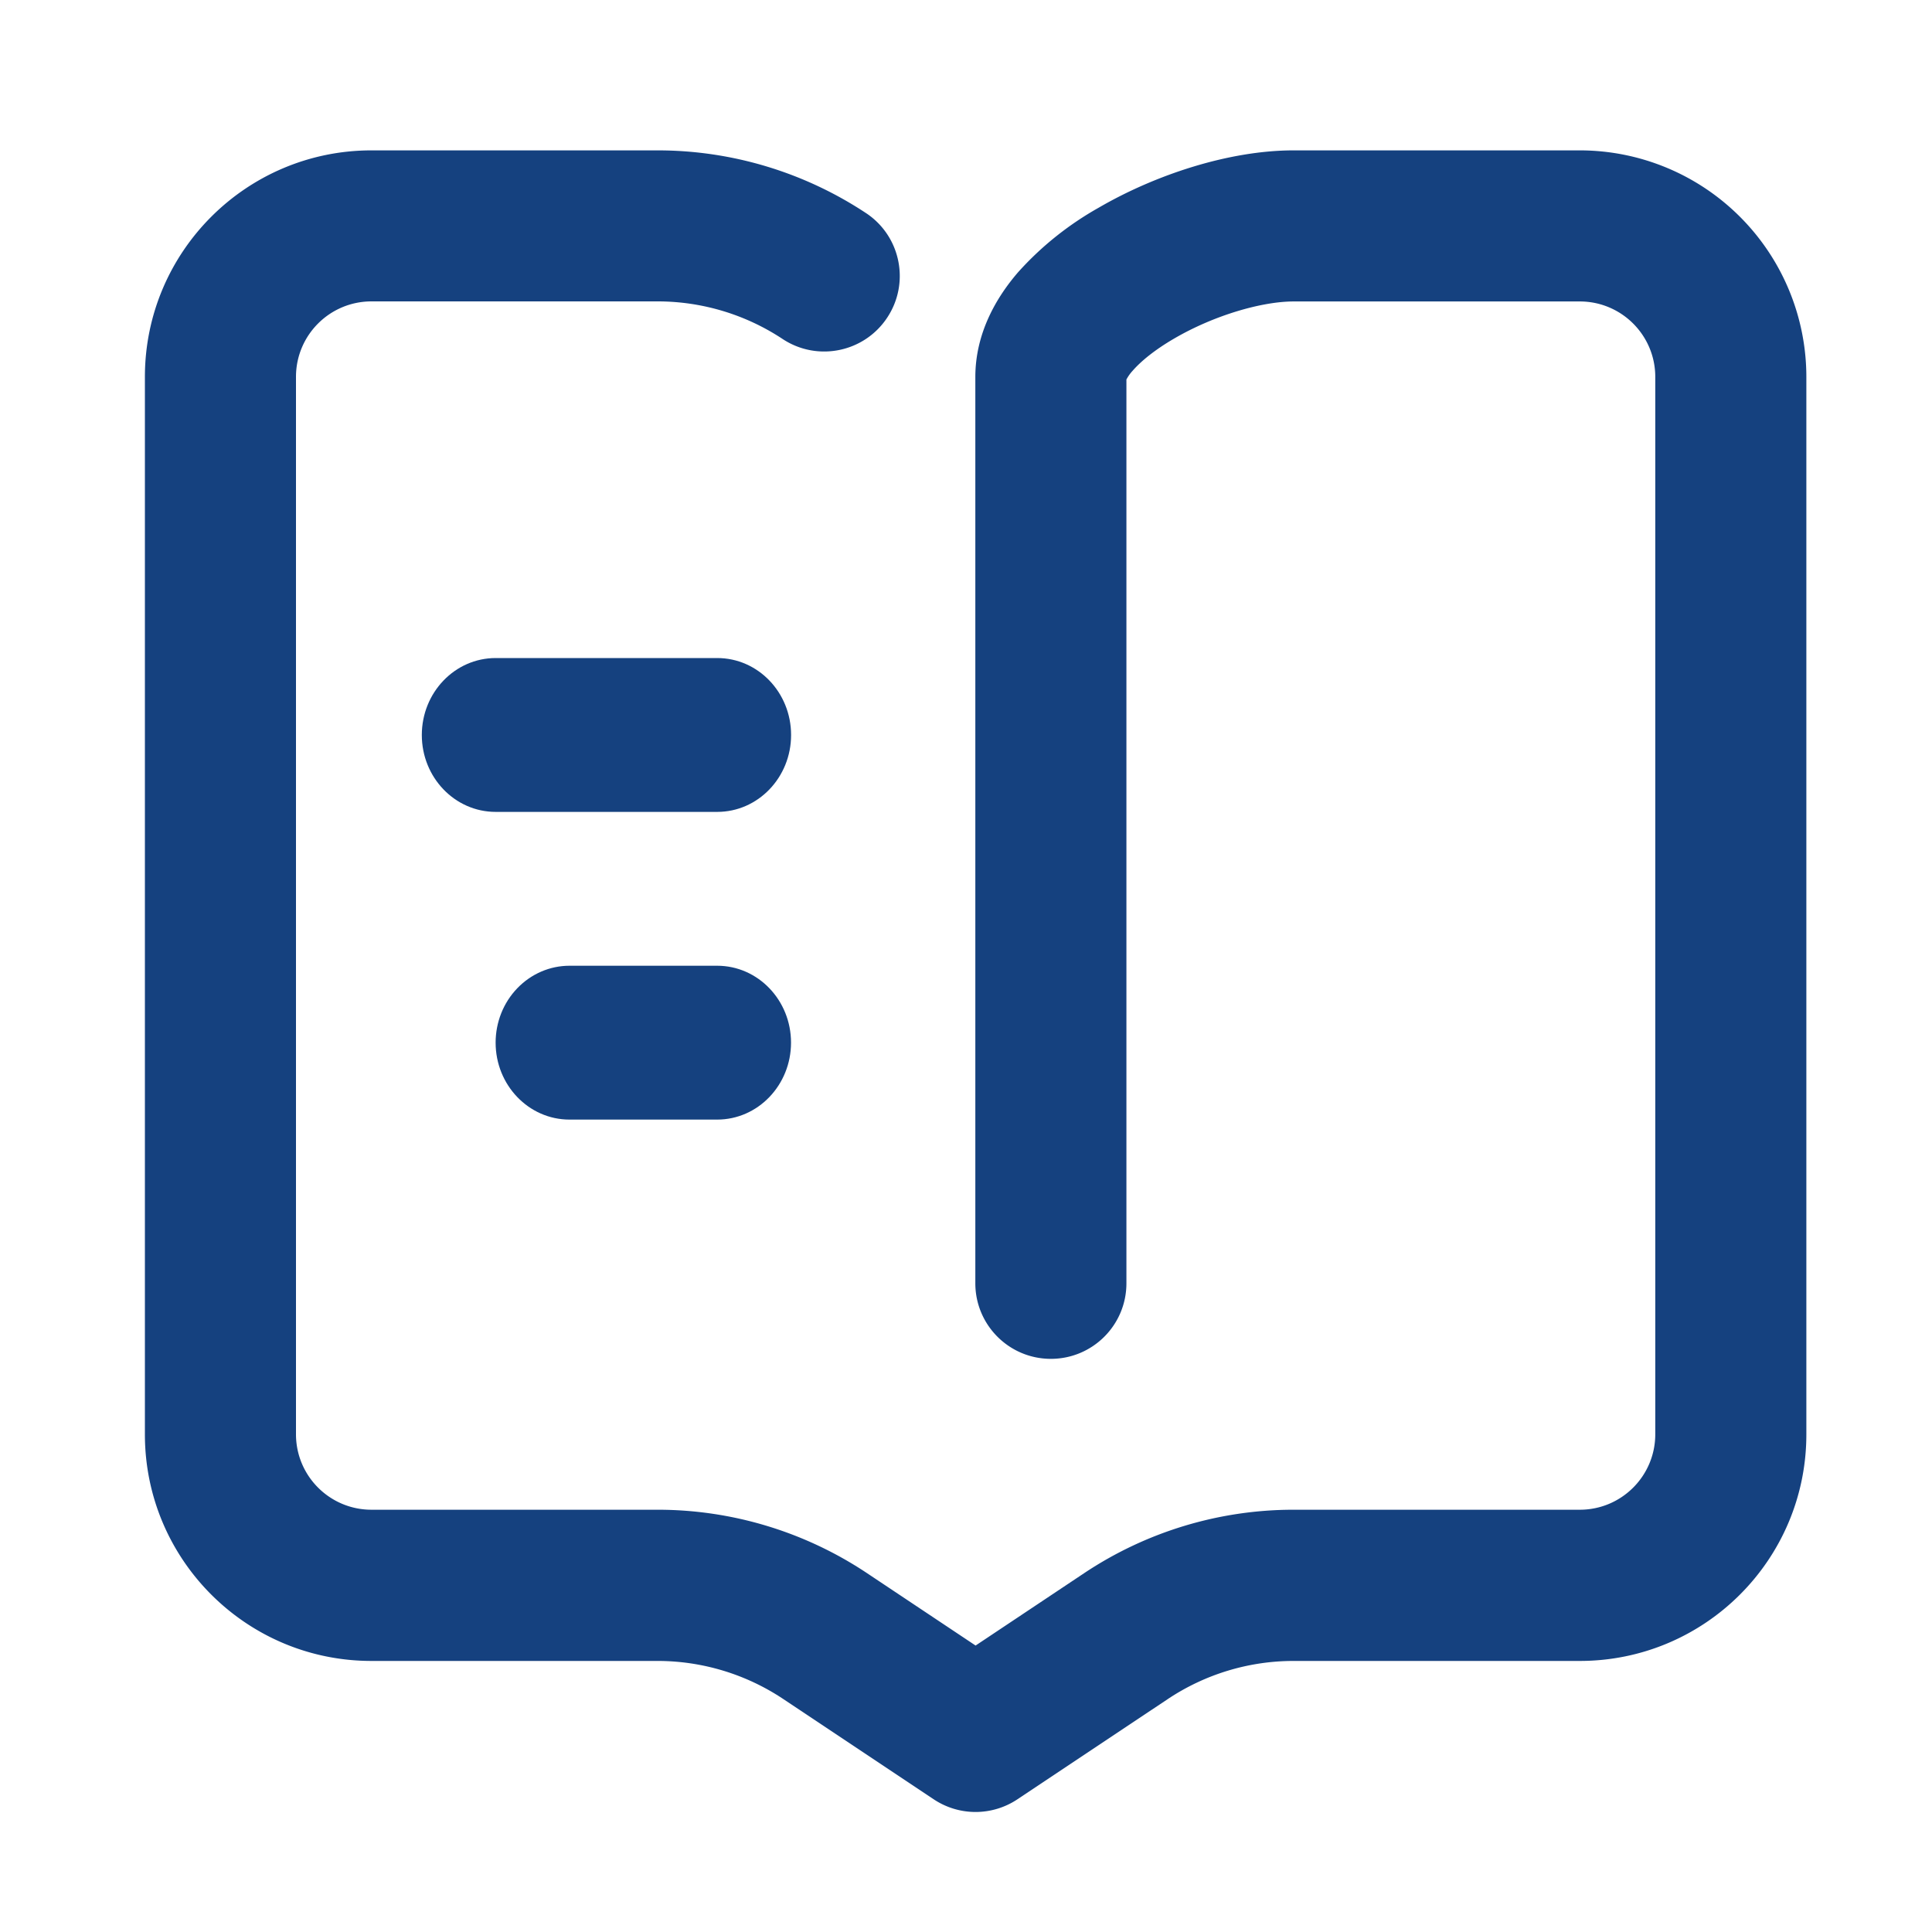 <?xml version="1.0" standalone="no"?><!DOCTYPE svg PUBLIC "-//W3C//DTD SVG 1.1//EN" "http://www.w3.org/Graphics/SVG/1.1/DTD/svg11.dtd"><svg t="1615560878983" class="icon" viewBox="0 0 1024 1024" version="1.1" xmlns="http://www.w3.org/2000/svg" p-id="16590" xmlns:xlink="http://www.w3.org/1999/xlink" width="128" height="128"><defs><style type="text/css"></style></defs><path d="M196.915 159.744c-22.153 0-40.038 17.92-40.038 40.004v560.435c0 22.118 17.92 40.004 40.004 40.004h151.654c39.492 0 78.131 11.708 111.002 33.621l57.549 38.366 57.549-38.366a200.055 200.055 0 0 1 110.967-33.621h151.723c22.118 0 40.004-17.92 40.004-40.004V199.782c0-22.118-17.92-40.004-40.004-40.004h-151.689c-16.623 0-41.916 7.202-63.249 19.627-10.342 6.007-17.749 12.117-22.153 17.203-1.263 1.365-2.321 2.901-3.209 4.54v479.027c0 22.118-17.92 40.038-40.038 40.038s-40.038-17.92-40.038-40.038V199.817c0-23.211 11.127-42.189 22.699-55.569 12.22-13.619 26.624-25.122 42.564-34.099 30.345-17.647 69.393-30.447 103.39-30.447h151.689c31.846 0 62.396 12.663 84.924 35.191s35.191 53.077 35.191 84.924v560.401c0 66.321-53.76 120.115-120.115 120.115h-151.689c-23.689 0-46.865 7.031-66.594 20.173l-79.735 53.146a39.977 39.977 0 0 1-44.407 0l-79.735-53.146a120.19 120.19 0 0 0-66.628-20.173H196.881c-66.321 0-120.081-53.76-120.081-120.081V199.782c0-66.321 53.794-120.081 120.115-120.081h151.654c39.492 0 78.097 11.708 111.002 33.621 18.022 12.39 22.733 36.966 10.581 55.159-12.117 18.193-36.625 23.279-54.989 11.435a120.19 120.19 0 0 0-66.628-20.173H196.915z" fill="#15417F" p-id="16591"></path><path d="M223.573 389.564c0-22.494 17.51-40.789 39.151-40.789h117.419c21.641 0 39.151 18.261 39.151 40.789 0 22.494-17.51 40.755-39.151 40.755h-117.419c-21.641 0-39.151-18.261-39.151-40.755z m39.117 163.055c0-10.82 4.13-21.197 11.469-28.809 7.339-7.646 17.306-11.947 27.682-11.947h78.268c21.641 0 39.151 18.261 39.151 40.755s-17.51 40.789-39.151 40.789H301.841c-21.606 0-39.151-18.261-39.151-40.789z" fill="#15417F" p-id="16592"></path></svg>